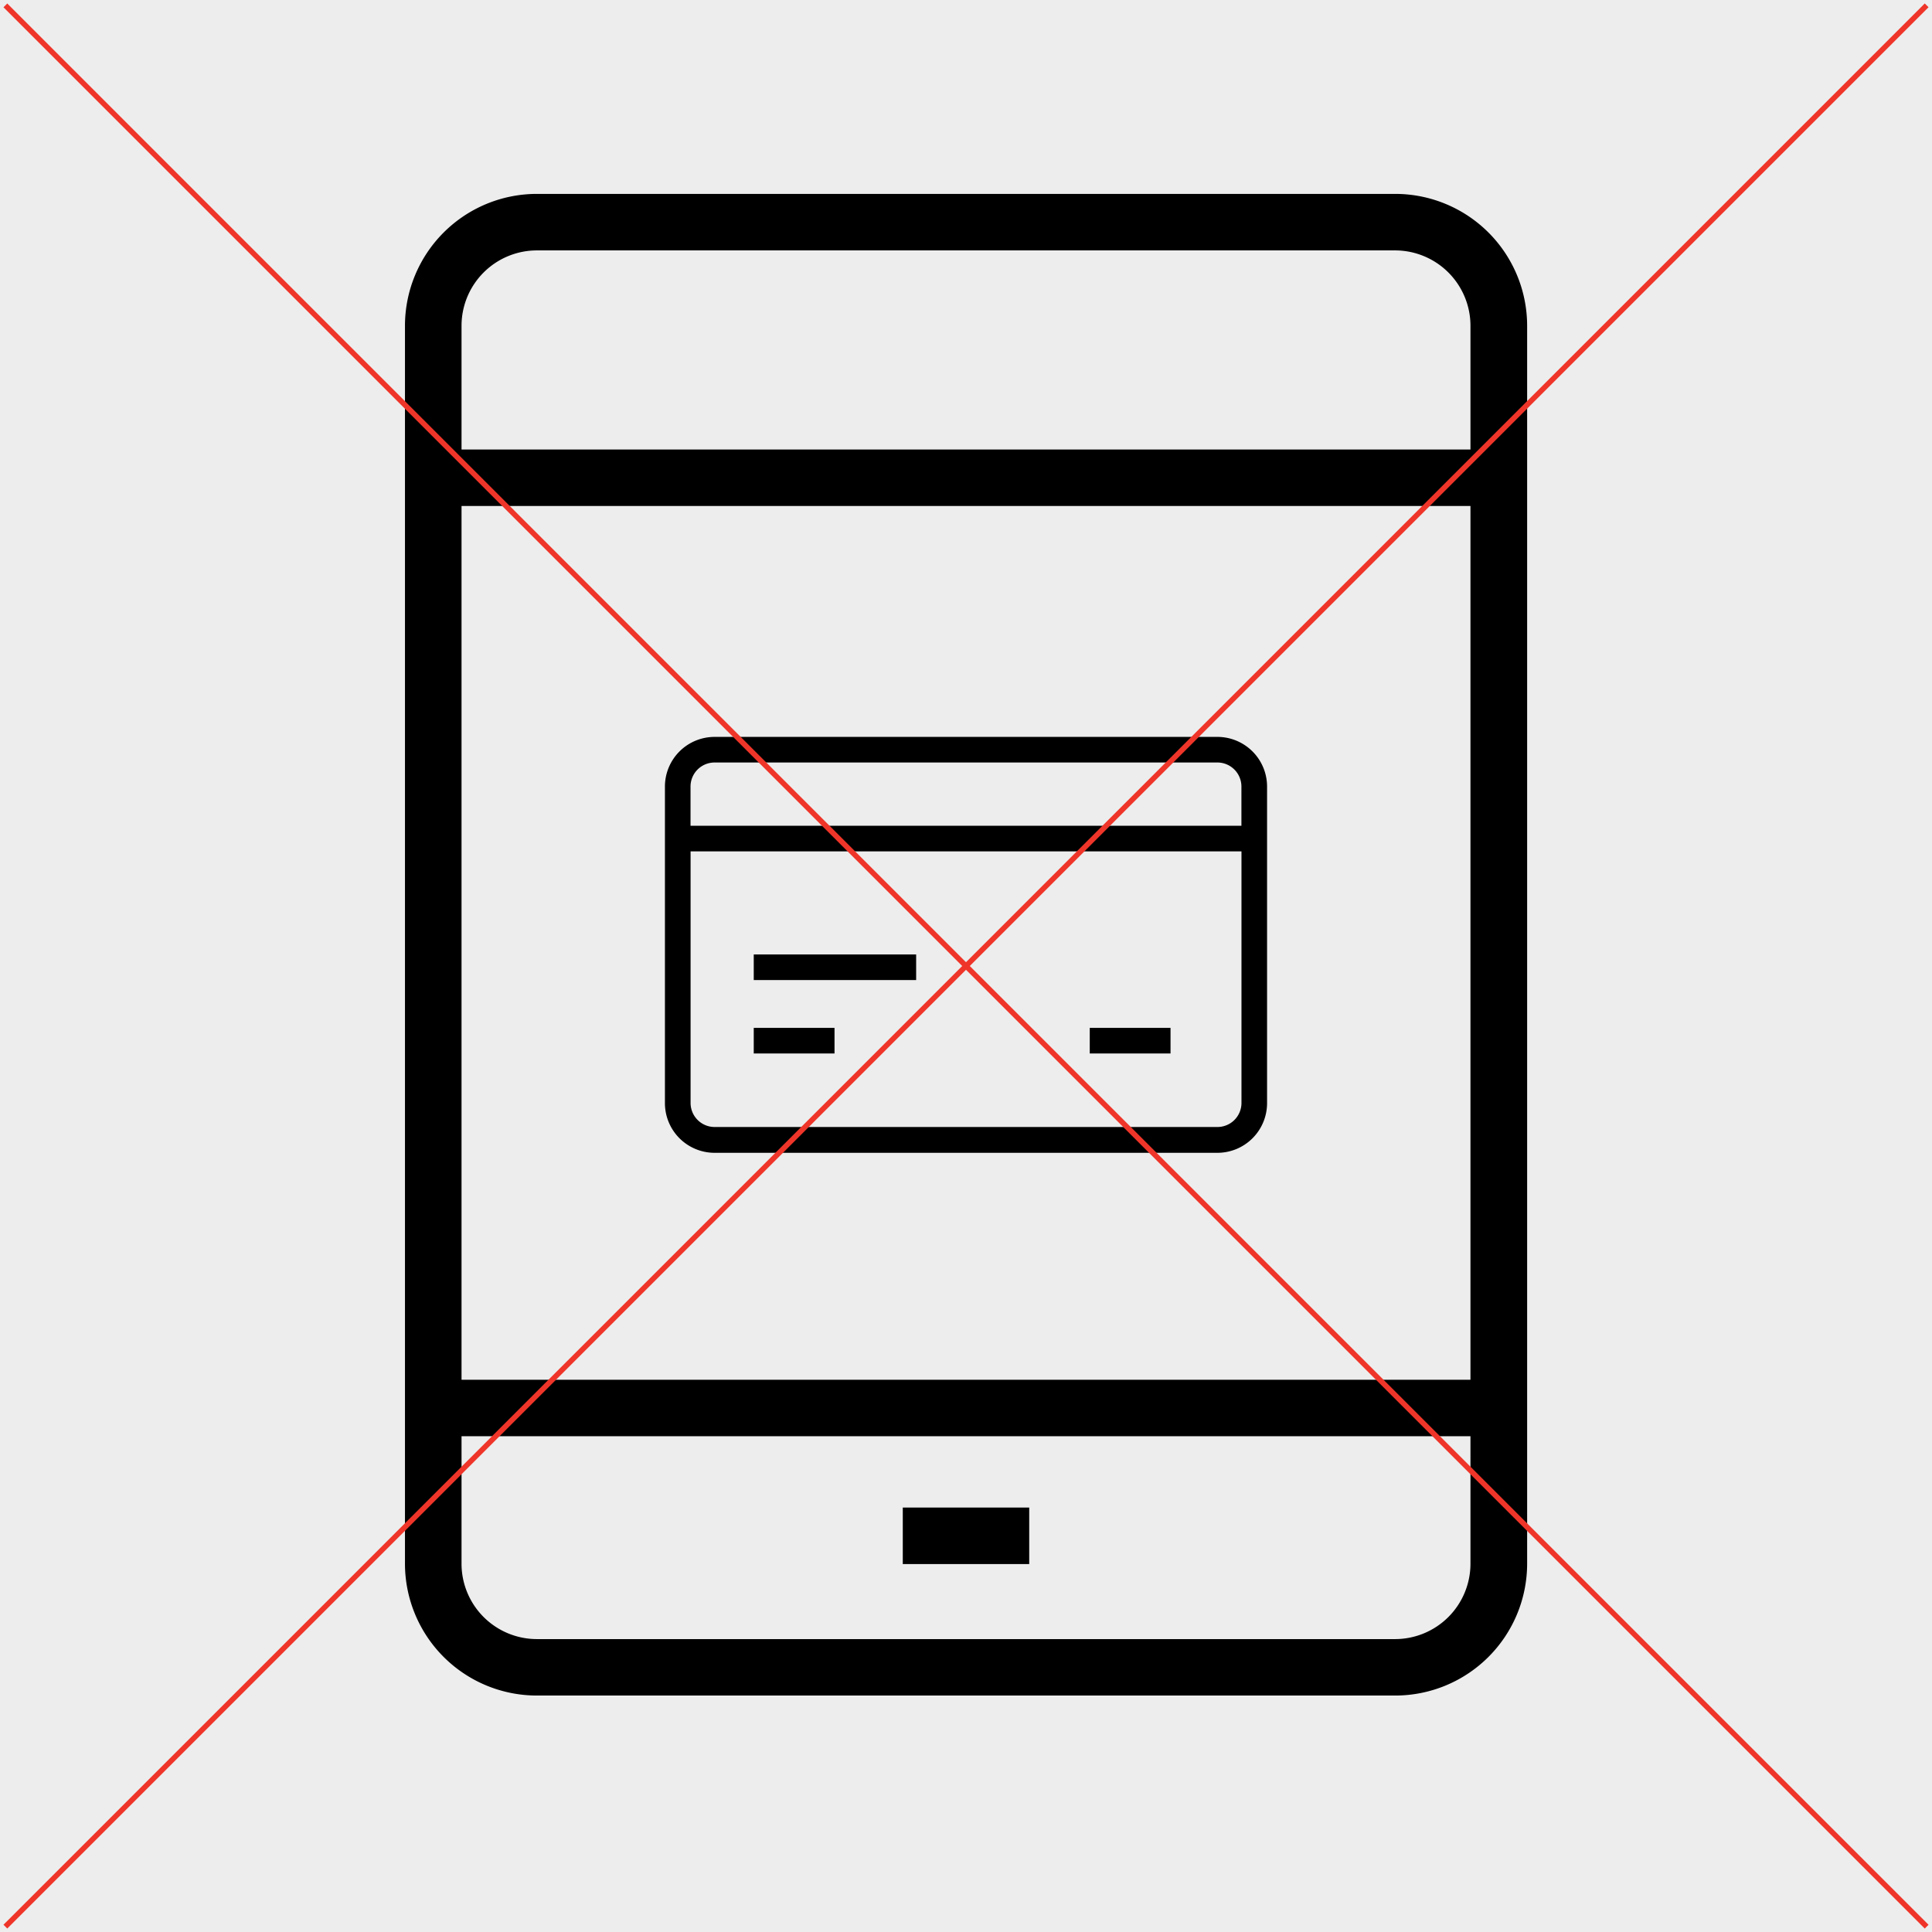 <svg xmlns="http://www.w3.org/2000/svg" viewBox="0 0 360 360"><defs><style>.cls-1{fill:#ededed;}.cls-2{fill:#ef3529;}</style></defs><title>p-dont-4</title><g id="Lager_2" data-name="Lager 2"><g id="Lager_1-2" data-name="Lager 1"><rect class="cls-1" width="360" height="360"/><path d="M226.85,137.31h-93.7a9.26,9.26,0,0,0-9.25,9.25v59a9.26,9.26,0,0,0,9.25,9.25h93.7a9.26,9.26,0,0,0,9.25-9.25v-59A9.26,9.26,0,0,0,226.85,137.31Zm-93.7,4.77h93.7a4.48,4.48,0,0,1,4.47,4.47v7.32H128.67v-7.32A4.48,4.48,0,0,1,133.15,142.08ZM226.85,210h-93.7a4.48,4.48,0,0,1-4.47-4.47V158.64H231.33v46.88A4.48,4.48,0,0,1,226.85,210Z"/><rect x="203.06" y="191.53" width="15.05" height="4.77"/><rect x="140.45" y="191.53" width="15.05" height="4.77"/><rect x="140.45" y="177.85" width="30.26" height="4.77"/><path d="M260,36.13H100A24.59,24.59,0,0,0,75.46,60.7V291.38A24.59,24.59,0,0,0,100,315.94H260a24.59,24.59,0,0,0,24.56-24.56V60.7A24.59,24.59,0,0,0,260,36.13ZM100,46.66H260a14.05,14.05,0,0,1,14,14V83.76H86V60.7A14.05,14.05,0,0,1,100,46.66ZM274,94.28V257.1H86V94.28ZM260,305.42H100a14.05,14.05,0,0,1-14-14V267.62H274v23.76A14.05,14.05,0,0,1,260,305.42Z"/><rect x="168.22" y="280.91" width="23.56" height="10.53"/><rect class="cls-2" x="-73.14" y="179.5" width="506.29" height="1" transform="translate(-74.56 180) rotate(-45)"/><rect class="cls-2" x="179.5" y="-73.14" width="1" height="506.29" transform="translate(-74.56 180) rotate(-45)"/></g></g></svg>